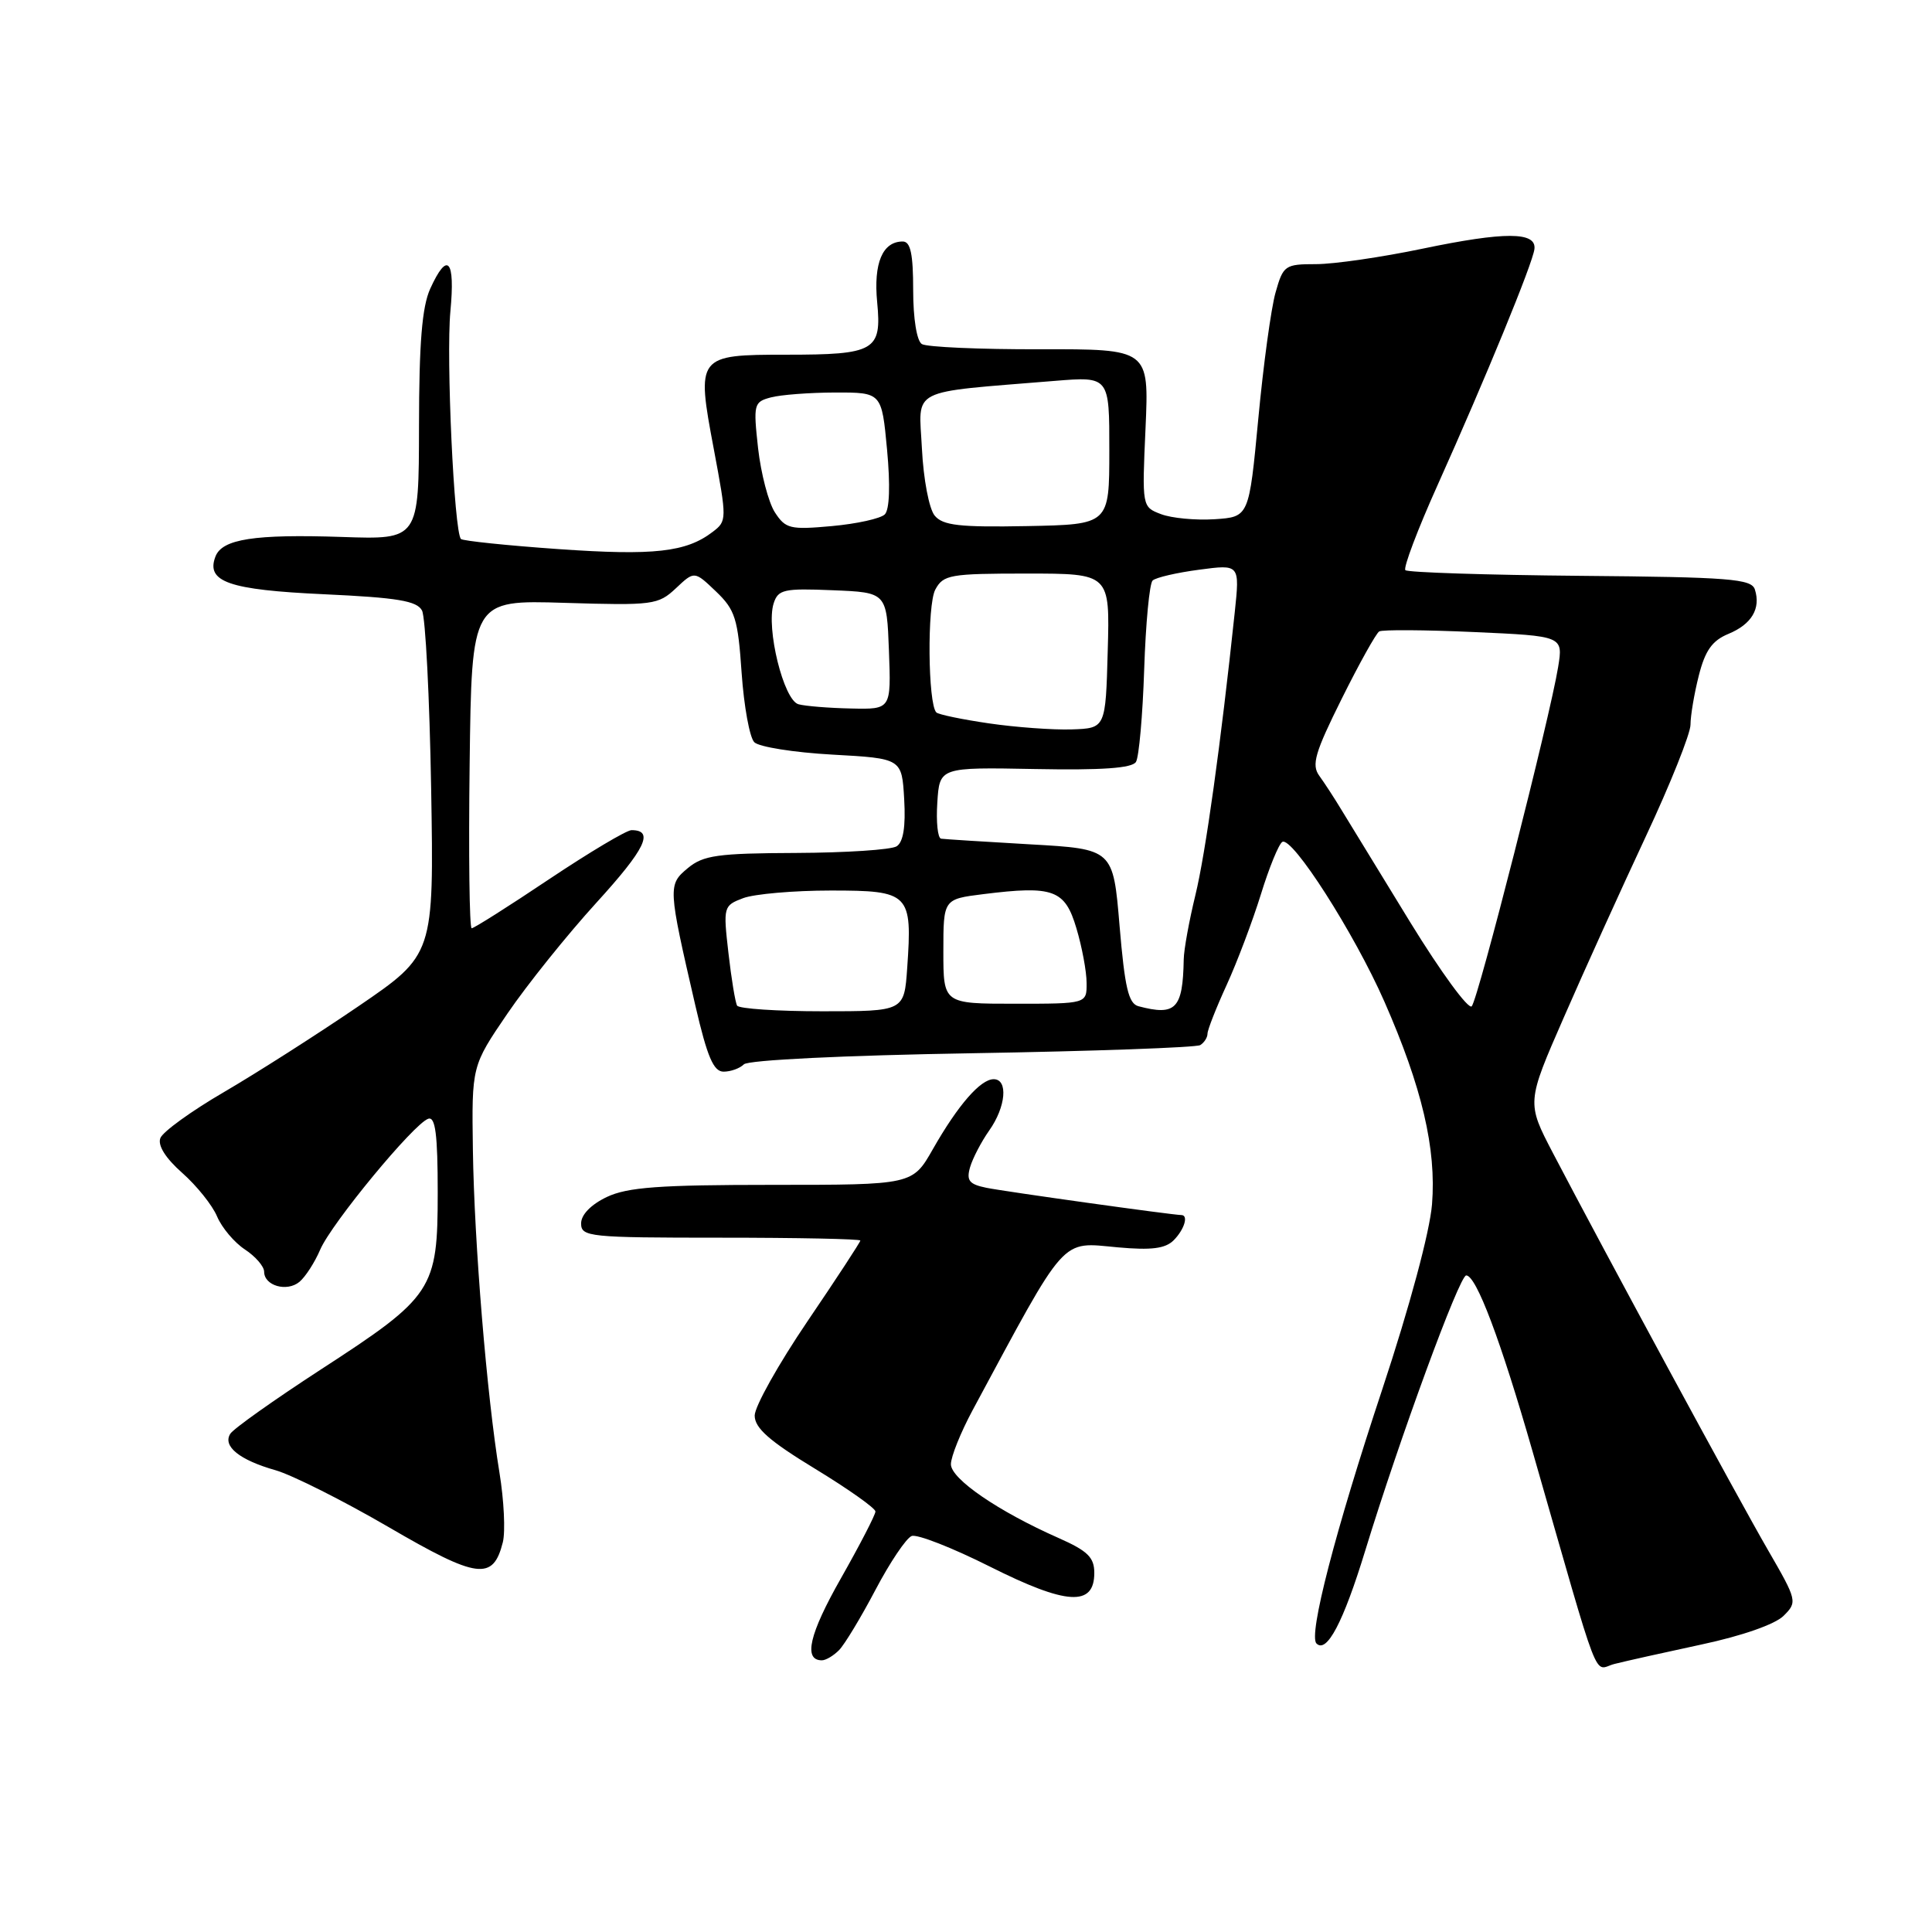<?xml version="1.0" encoding="UTF-8" standalone="no"?>
<!DOCTYPE svg PUBLIC "-//W3C//DTD SVG 1.1//EN" "http://www.w3.org/Graphics/SVG/1.1/DTD/svg11.dtd" >
<svg xmlns="http://www.w3.org/2000/svg" xmlns:xlink="http://www.w3.org/1999/xlink" version="1.1" viewBox="0 0 256 256">
 <g >
 <path fill="currentColor"
d=" M 225.48 217.90 C 230.83 216.76 235.23 215.22 236.34 214.10 C 238.18 212.27 238.13 212.07 234.25 205.36 C 230.31 198.56 212.51 165.68 205.78 152.80 C 202.28 146.09 202.28 146.09 207.22 134.80 C 209.93 128.58 214.82 117.80 218.08 110.83 C 221.34 103.87 224.00 97.20 224.00 96.03 C 224.00 94.85 224.49 91.92 225.10 89.52 C 225.94 86.20 226.87 84.88 229.03 83.99 C 232.10 82.72 233.34 80.64 232.53 78.11 C 232.08 76.70 229.19 76.47 209.39 76.30 C 196.95 76.19 186.52 75.85 186.22 75.55 C 185.92 75.25 187.84 70.16 190.50 64.25 C 196.81 50.20 203.10 34.89 203.32 33.00 C 203.60 30.69 199.39 30.68 188.50 32.95 C 183.10 34.08 176.75 35.00 174.38 35.00 C 170.27 35.00 170.03 35.16 169.02 38.75 C 168.43 40.81 167.40 48.35 166.73 55.50 C 165.50 68.50 165.50 68.50 160.94 68.80 C 158.43 68.96 155.24 68.66 153.85 68.13 C 151.32 67.17 151.32 67.16 151.79 56.71 C 152.25 46.25 152.25 46.25 137.78 46.28 C 129.82 46.30 122.79 45.99 122.15 45.59 C 121.48 45.18 121.00 42.23 121.00 38.44 C 121.00 33.64 120.65 32.00 119.62 32.00 C 116.94 32.00 115.73 34.86 116.23 40.05 C 116.85 46.48 115.94 47.00 104.19 47.00 C 92.35 47.00 92.25 47.14 94.58 59.49 C 96.33 68.83 96.33 69.04 94.43 70.48 C 90.92 73.17 86.64 73.64 74.02 72.76 C 67.16 72.28 61.34 71.67 61.08 71.42 C 60.17 70.51 59.10 47.39 59.68 41.25 C 60.33 34.38 59.30 33.22 57.01 38.25 C 55.92 40.65 55.53 45.44 55.52 56.50 C 55.50 71.50 55.50 71.50 45.32 71.15 C 33.72 70.76 29.44 71.42 28.55 73.74 C 27.26 77.10 30.31 78.16 42.92 78.74 C 52.68 79.19 55.25 79.62 55.92 80.90 C 56.38 81.78 56.92 92.40 57.13 104.50 C 57.50 126.50 57.50 126.50 47.50 133.33 C 42.00 137.08 33.97 142.20 29.67 144.71 C 25.36 147.22 21.57 149.96 21.25 150.80 C 20.87 151.77 21.94 153.47 24.15 155.42 C 26.06 157.11 28.15 159.71 28.77 161.20 C 29.40 162.68 31.05 164.64 32.45 165.56 C 33.85 166.48 35.00 167.81 35.00 168.51 C 35.00 170.37 38.02 171.23 39.68 169.85 C 40.47 169.19 41.71 167.27 42.43 165.58 C 43.93 162.09 54.85 148.86 56.75 148.24 C 57.69 147.93 58.00 150.32 58.00 158.01 C 58.00 170.90 57.41 171.80 42.49 181.48 C 36.31 185.50 30.92 189.32 30.51 189.99 C 29.48 191.64 31.74 193.46 36.50 194.81 C 38.70 195.44 45.45 198.83 51.50 202.35 C 63.28 209.22 65.34 209.49 66.63 204.35 C 66.98 202.93 66.78 198.78 66.18 195.13 C 64.51 184.95 62.84 164.72 62.66 152.38 C 62.50 141.25 62.50 141.25 67.24 134.30 C 69.85 130.47 75.15 123.87 79.02 119.62 C 85.53 112.48 86.73 110.00 83.68 110.00 C 83.02 110.00 78.11 112.93 72.76 116.50 C 67.42 120.08 62.80 123.00 62.50 123.00 C 62.20 123.00 62.08 113.21 62.23 101.25 C 62.50 79.50 62.50 79.50 74.80 79.88 C 86.53 80.24 87.21 80.15 89.56 77.95 C 92.01 75.64 92.01 75.64 94.87 78.37 C 97.42 80.81 97.78 81.97 98.27 89.17 C 98.58 93.60 99.33 97.73 99.95 98.35 C 100.57 98.97 105.22 99.71 110.29 99.99 C 119.50 100.50 119.50 100.50 119.81 105.91 C 120.02 109.55 119.69 111.58 118.81 112.14 C 118.09 112.60 112.10 112.99 105.50 113.02 C 95.08 113.06 93.19 113.33 91.14 115.03 C 88.49 117.24 88.50 117.50 92.14 133.25 C 93.72 140.07 94.55 142.00 95.88 142.00 C 96.83 142.00 98.04 141.56 98.57 141.03 C 99.14 140.46 111.86 139.84 128.81 139.56 C 144.91 139.29 158.51 138.80 159.04 138.48 C 159.57 138.15 160.00 137.47 160.00 136.97 C 160.00 136.47 161.14 133.56 162.54 130.51 C 163.94 127.45 165.97 122.06 167.07 118.52 C 168.16 114.98 169.44 111.85 169.91 111.56 C 171.20 110.76 179.45 123.64 183.44 132.72 C 188.42 144.06 190.34 152.21 189.75 159.58 C 189.45 163.23 186.81 173.07 183.16 184.09 C 176.91 202.93 173.35 216.69 174.44 217.77 C 175.80 219.13 177.99 214.97 180.89 205.50 C 185.45 190.61 193.38 169.00 194.28 169.00 C 195.61 169.00 198.84 177.56 203.09 192.38 C 212.31 224.48 211.05 221.21 213.93 220.48 C 215.34 220.12 220.54 218.96 225.48 217.90 Z  M 111.18 218.65 C 111.91 217.91 114.08 214.32 116.00 210.67 C 117.92 207.02 120.08 203.81 120.80 203.53 C 121.51 203.25 126.18 205.08 131.18 207.59 C 141.34 212.69 145.00 212.91 145.00 208.42 C 145.00 206.36 144.12 205.50 140.28 203.80 C 132.27 200.26 126.00 195.96 126.00 194.02 C 126.00 193.02 127.30 189.79 128.88 186.85 C 141.50 163.40 140.44 164.58 148.12 165.28 C 152.57 165.68 154.41 165.45 155.52 164.34 C 156.93 162.92 157.52 161.00 156.53 161.00 C 155.42 161.00 133.23 157.90 130.71 157.39 C 128.42 156.92 128.03 156.44 128.54 154.66 C 128.89 153.47 130.03 151.28 131.08 149.79 C 133.29 146.67 133.61 143.00 131.67 143.00 C 129.92 143.00 126.95 146.41 123.62 152.25 C 120.92 157.00 120.92 157.00 102.36 157.00 C 87.35 157.00 83.15 157.31 80.40 158.61 C 78.31 159.61 77.00 160.95 77.00 162.11 C 77.00 163.89 78.04 164.00 95.50 164.00 C 105.67 164.00 114.00 164.17 114.00 164.38 C 114.00 164.58 110.85 169.40 107.00 175.07 C 103.15 180.75 100.00 186.37 100.00 187.57 C 100.00 189.22 101.93 190.93 108.00 194.62 C 112.40 197.30 116.00 199.85 116.00 200.28 C 116.00 200.72 113.94 204.70 111.43 209.13 C 107.23 216.52 106.42 220.00 108.90 220.00 C 109.43 220.00 110.45 219.39 111.18 218.65 Z  M 97.67 133.25 C 97.43 132.84 96.91 129.69 96.52 126.26 C 95.82 120.15 95.86 120.00 98.47 119.01 C 99.93 118.46 105.16 118.00 110.09 118.00 C 120.53 118.00 120.90 118.37 120.21 128.25 C 119.81 134.00 119.81 134.00 108.97 134.00 C 103.00 134.00 97.92 133.66 97.67 133.25 Z  M 150.85 133.33 C 149.53 132.98 149.04 130.86 148.35 122.70 C 147.50 112.50 147.50 112.50 136.50 111.88 C 130.45 111.53 125.14 111.20 124.70 111.13 C 124.25 111.06 124.03 108.90 124.20 106.33 C 124.50 101.66 124.50 101.66 137.15 101.90 C 145.99 102.07 150.01 101.79 150.52 100.96 C 150.92 100.32 151.41 94.80 151.61 88.71 C 151.81 82.62 152.31 77.31 152.73 76.92 C 153.16 76.52 155.93 75.88 158.89 75.49 C 164.28 74.77 164.28 74.77 163.61 81.14 C 161.77 98.51 159.74 113.11 158.39 118.63 C 157.57 122.00 156.87 125.82 156.85 127.13 C 156.73 133.69 155.80 134.64 150.85 133.33 Z  M 186.86 122.20 C 182.81 115.60 178.73 108.93 177.78 107.36 C 176.83 105.78 175.49 103.73 174.81 102.79 C 173.76 101.35 174.23 99.73 177.78 92.60 C 180.10 87.93 182.34 83.92 182.75 83.67 C 183.16 83.42 188.82 83.46 195.31 83.75 C 207.13 84.28 207.13 84.28 206.46 88.39 C 205.38 95.07 195.86 132.43 195.01 133.34 C 194.57 133.80 190.91 128.79 186.86 122.20 Z  M 125.00 126.07 C 125.00 119.14 125.00 119.14 130.28 118.48 C 139.59 117.32 141.11 117.88 142.63 123.00 C 143.37 125.47 143.98 128.74 143.98 130.25 C 144.00 133.00 144.00 133.00 134.50 133.00 C 125.00 133.00 125.00 133.00 125.00 126.07 Z  M 131.04 95.85 C 127.48 95.33 124.35 94.68 124.07 94.40 C 122.95 93.29 122.84 80.16 123.93 78.13 C 124.99 76.15 125.87 76.00 136.07 76.00 C 147.07 76.00 147.07 76.00 146.78 86.25 C 146.50 96.50 146.50 96.50 142.00 96.65 C 139.53 96.73 134.59 96.37 131.04 95.85 Z  M 105.81 93.32 C 103.84 92.80 101.48 83.22 102.51 79.96 C 103.10 78.11 103.85 77.94 110.33 78.21 C 117.50 78.50 117.50 78.50 117.79 86.25 C 118.08 94.00 118.08 94.00 112.79 93.88 C 109.88 93.82 106.74 93.57 105.81 93.32 Z  M 102.67 67.88 C 101.83 66.57 100.83 62.75 100.45 59.40 C 99.81 53.56 99.88 53.26 102.14 52.66 C 103.44 52.31 107.27 52.02 110.66 52.01 C 116.83 52.00 116.83 52.00 117.54 59.58 C 117.98 64.31 117.87 67.53 117.24 68.16 C 116.69 68.71 113.53 69.41 110.22 69.71 C 104.70 70.21 104.09 70.07 102.67 67.88 Z  M 123.85 68.32 C 123.11 67.43 122.36 63.49 122.16 59.45 C 121.75 51.28 120.18 52.08 139.75 50.47 C 147.00 49.88 147.00 49.88 146.99 59.69 C 146.99 69.50 146.99 69.50 136.08 69.71 C 127.14 69.88 124.93 69.63 123.85 68.32 Z "/>
</g>
</svg>